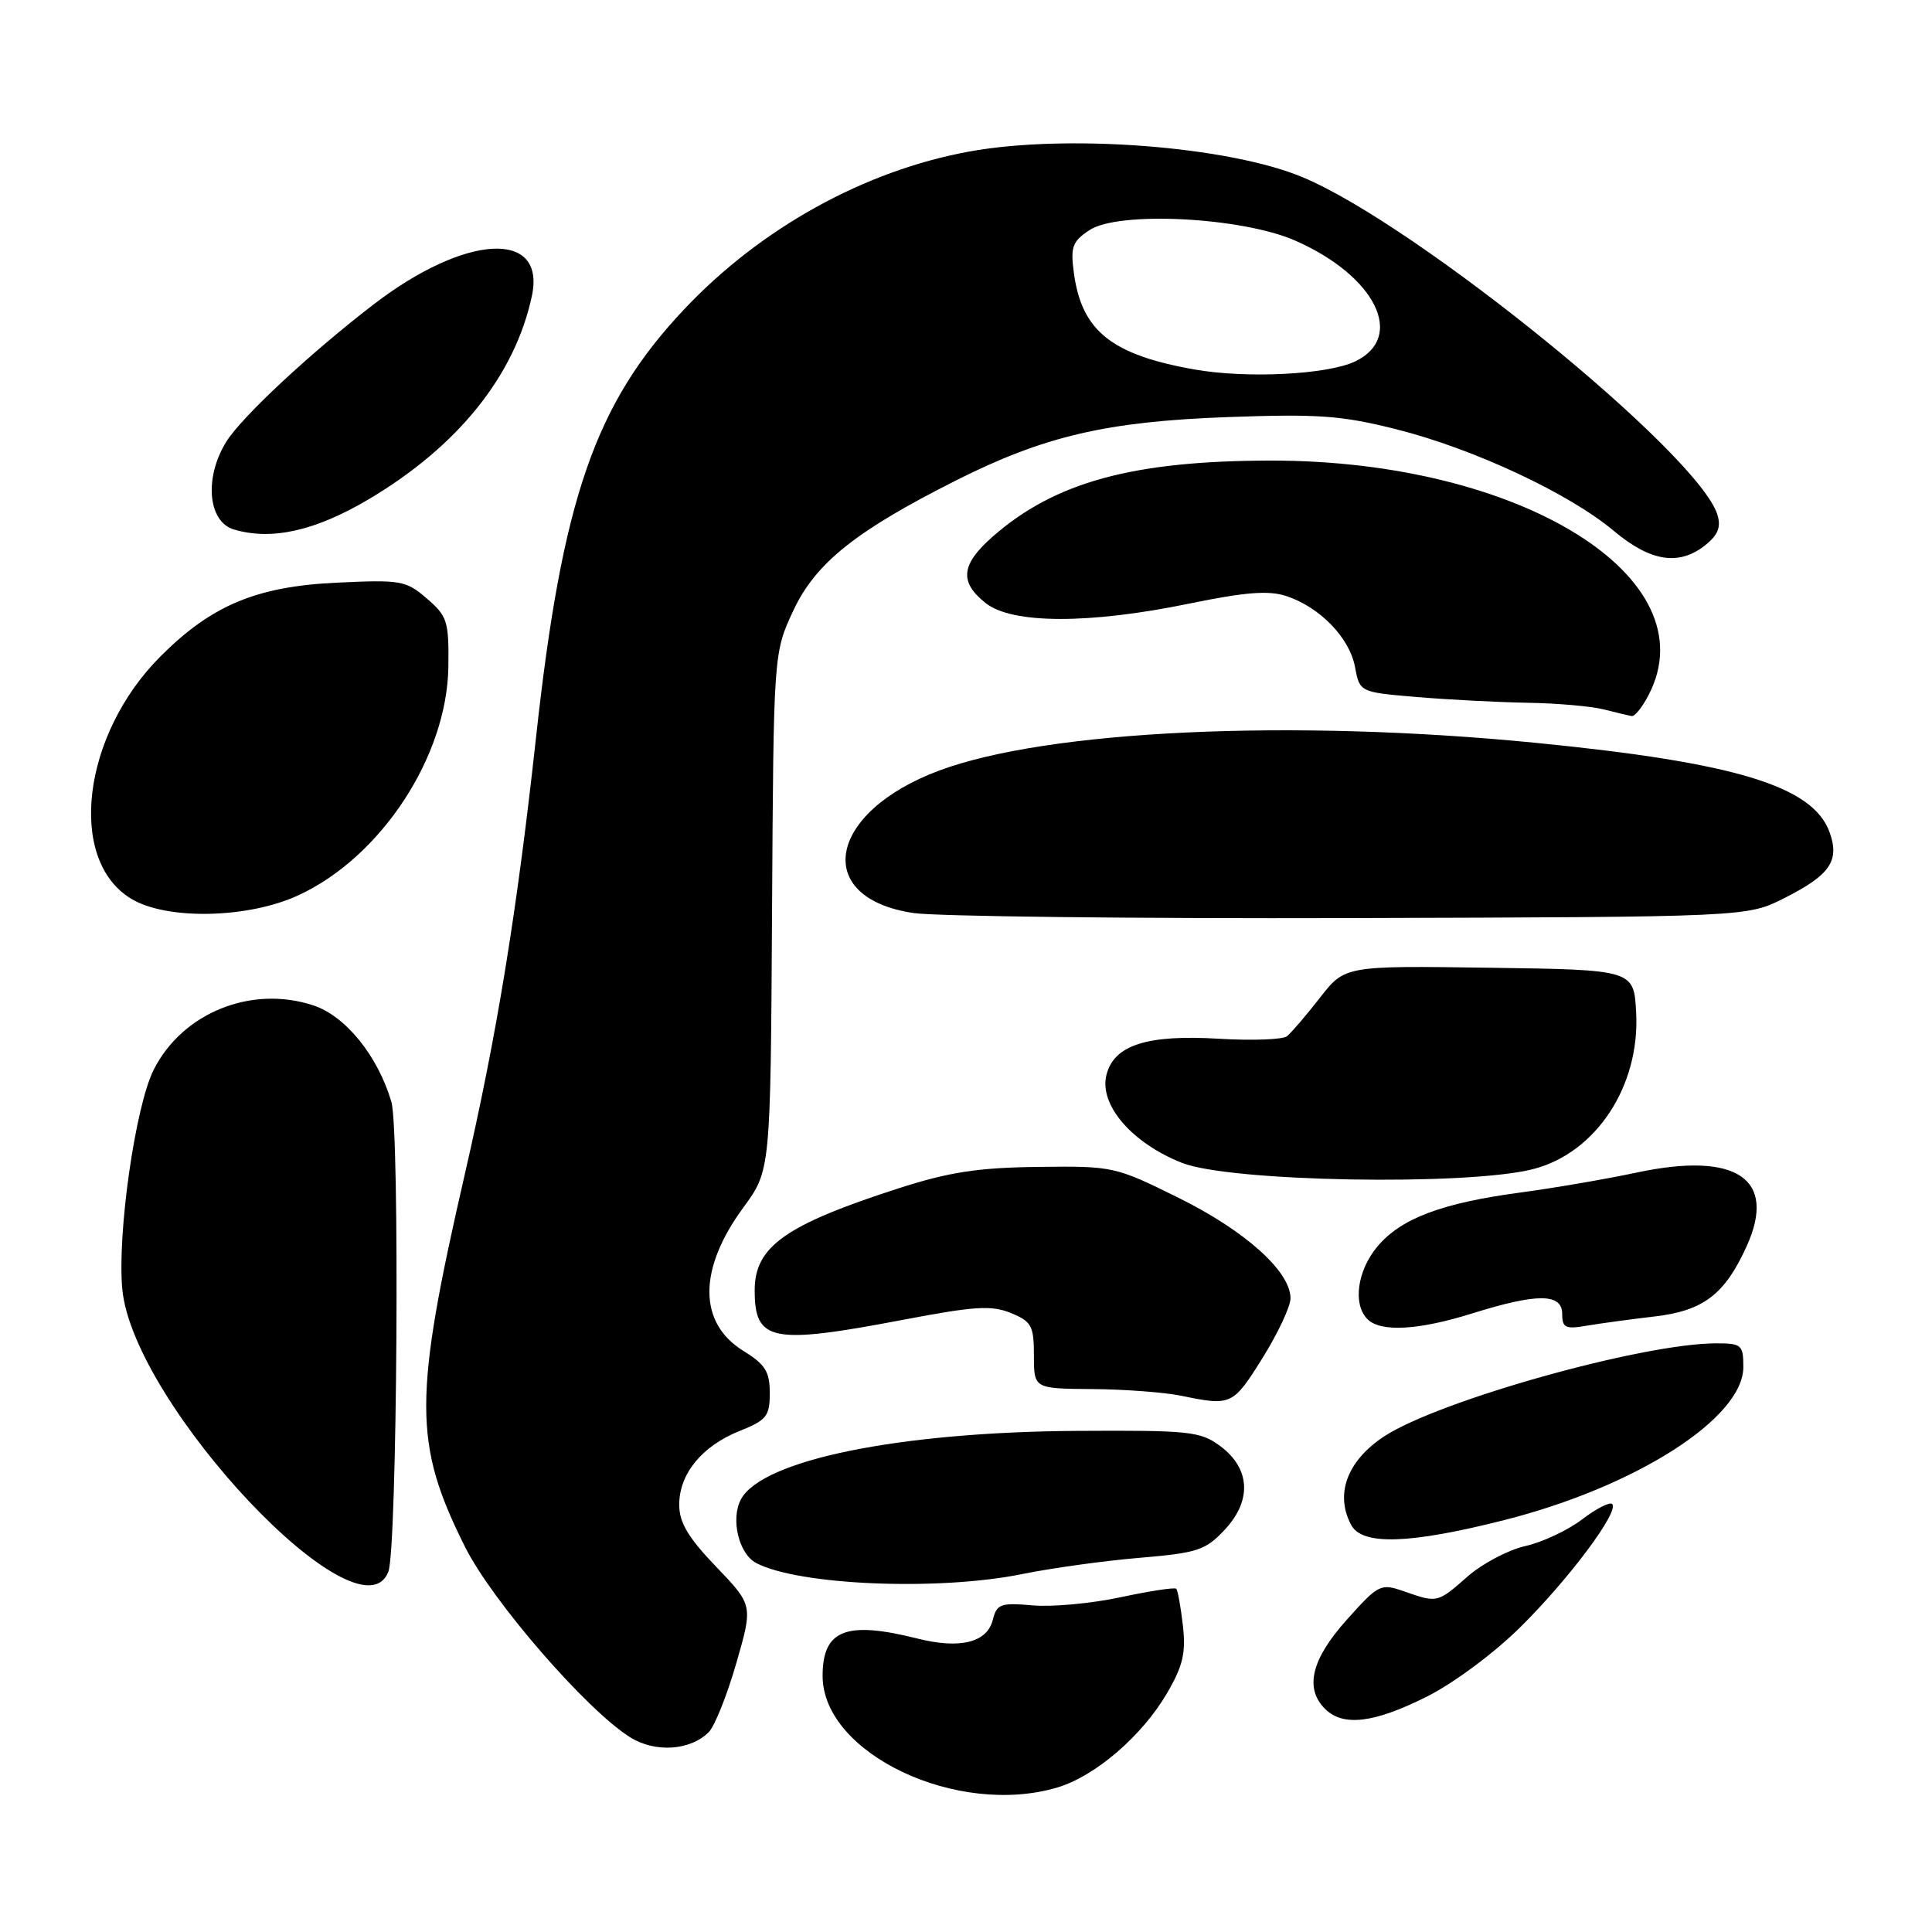 <?xml version="1.0" encoding="UTF-8" standalone="no"?>
<!DOCTYPE svg PUBLIC "-//W3C//DTD SVG 1.1//EN" "http://www.w3.org/Graphics/SVG/1.1/DTD/svg11.dtd" >
<svg xmlns="http://www.w3.org/2000/svg" xmlns:xlink="http://www.w3.org/1999/xlink" version="1.1" viewBox="0 0 256 256">
 <g >
 <path fill="currentColor"
d=" M 140.14 236.84 C 145.14 235.34 151.32 230.02 154.63 224.37 C 156.74 220.76 157.15 219.03 156.74 215.40 C 156.46 212.93 156.06 210.73 155.86 210.52 C 155.65 210.31 152.33 210.82 148.49 211.64 C 144.64 212.47 139.39 212.95 136.82 212.72 C 132.59 212.35 132.08 212.53 131.55 214.64 C 130.80 217.65 127.20 218.54 121.54 217.11 C 112.10 214.74 109.00 215.96 109.00 222.07 C 109.00 232.34 126.86 240.82 140.14 236.84 Z  M 93.91 229.52 C 94.70 228.73 96.34 224.62 97.56 220.39 C 99.78 212.70 99.78 212.70 94.89 207.60 C 91.18 203.73 90.00 201.75 90.00 199.38 C 90.00 195.29 93.01 191.61 97.98 189.62 C 101.58 188.18 102.00 187.66 102.00 184.59 C 102.00 181.75 101.40 180.79 98.50 179.00 C 92.50 175.29 92.50 168.18 98.49 160.01 C 102.10 155.10 102.10 155.10 102.30 120.80 C 102.50 86.50 102.50 86.50 105.14 80.86 C 108.09 74.59 113.41 70.34 126.68 63.66 C 138.34 57.79 146.60 55.86 162.56 55.27 C 174.70 54.83 177.76 55.05 185.06 56.89 C 195.26 59.46 207.93 65.38 213.84 70.35 C 218.73 74.45 222.52 75.02 226.02 72.19 C 227.67 70.85 228.07 69.80 227.55 68.16 C 224.98 60.07 187.77 29.81 172.60 23.48 C 162.76 19.37 141.37 17.72 128.43 20.08 C 114.53 22.62 100.82 30.21 90.65 40.99 C 78.85 53.50 74.50 66.05 71.04 97.59 C 68.50 120.79 65.88 136.90 61.61 155.50 C 54.76 185.31 54.76 191.26 61.63 204.99 C 65.23 212.18 77.73 226.59 83.50 230.20 C 86.81 232.27 91.46 231.97 93.91 229.52 Z  M 188.99 224.85 C 192.59 223.05 197.93 219.09 201.46 215.60 C 207.92 209.21 214.60 200.26 213.62 199.29 C 213.31 198.98 211.51 199.90 209.63 201.33 C 207.75 202.77 204.36 204.36 202.11 204.86 C 199.85 205.37 196.42 207.18 194.47 208.89 C 190.46 212.41 190.47 212.41 186.07 210.87 C 182.94 209.78 182.69 209.90 178.46 214.62 C 173.77 219.85 172.83 223.69 175.57 226.43 C 177.95 228.81 182.02 228.33 188.99 224.85 Z  M 51.46 208.25 C 52.63 205.22 52.99 149.82 51.86 146.00 C 50.07 139.92 45.79 134.62 41.52 133.22 C 33.32 130.51 24.18 134.19 20.37 141.74 C 17.93 146.56 15.51 163.52 16.21 170.86 C 17.68 186.12 47.71 217.97 51.46 208.25 Z  M 135.50 208.56 C 139.35 207.78 146.32 206.81 150.99 206.42 C 158.70 205.77 159.74 205.42 162.29 202.69 C 165.91 198.81 165.68 194.57 161.67 191.60 C 159.05 189.66 157.61 189.51 142.67 189.60 C 119.12 189.75 100.97 193.45 98.18 198.67 C 96.79 201.26 97.88 205.86 100.17 207.09 C 105.73 210.06 124.38 210.84 135.50 208.56 Z  M 199.32 201.42 C 216.77 197.00 231.00 187.90 231.00 181.15 C 231.00 178.20 230.77 178.00 227.41 178.00 C 217.68 178.00 190.70 185.56 183.42 190.32 C 178.51 193.54 176.85 197.98 179.04 202.07 C 180.50 204.80 186.77 204.60 199.32 201.42 Z  M 167.25 180.01 C 169.31 176.71 171.00 173.12 171.00 172.04 C 171.00 168.48 165.04 163.12 156.21 158.74 C 147.76 154.56 147.51 154.50 137.57 154.62 C 129.55 154.72 125.77 155.30 119.00 157.48 C 104.05 162.31 100.00 165.19 100.00 170.97 C 100.00 177.76 102.23 178.20 119.72 174.87 C 129.17 173.07 131.41 172.93 133.97 173.99 C 136.69 175.11 137.00 175.69 137.00 179.62 C 137.00 184.00 137.00 184.00 144.75 184.06 C 149.01 184.09 154.30 184.49 156.50 184.94 C 163.14 186.32 163.37 186.21 167.25 180.01 Z  M 195.16 174.01 C 203.70 171.34 207.00 171.36 207.00 174.11 C 207.00 175.94 207.43 176.15 210.25 175.66 C 212.04 175.36 216.08 174.81 219.23 174.44 C 225.72 173.69 228.56 171.51 231.46 165.09 C 235.48 156.18 230.09 152.57 216.92 155.36 C 212.84 156.23 205.90 157.42 201.50 158.01 C 191.08 159.40 185.65 161.44 182.53 165.15 C 179.84 168.35 179.22 172.82 181.20 174.80 C 182.95 176.55 187.96 176.27 195.16 174.01 Z  M 203.12 154.92 C 211.47 152.79 217.31 143.93 216.80 134.19 C 216.50 128.50 216.50 128.50 197.35 128.23 C 178.20 127.96 178.20 127.96 174.88 132.23 C 173.05 134.58 171.09 136.86 170.53 137.31 C 169.96 137.75 165.91 137.90 161.53 137.64 C 151.99 137.06 147.60 138.48 146.61 142.43 C 145.61 146.39 149.97 151.46 156.63 154.09 C 162.96 156.60 194.36 157.15 203.12 154.92 Z  M 236.44 119.00 C 242.48 115.95 243.77 114.08 242.45 110.33 C 240.28 104.18 230.06 101.05 203.50 98.43 C 171.14 95.24 138.81 96.74 124.43 102.11 C 109.63 107.63 107.58 118.97 121.03 120.98 C 124.04 121.43 150.12 121.73 179.00 121.65 C 231.50 121.50 231.50 121.50 236.44 119.00 Z  M 39.60 118.60 C 50.53 113.52 59.24 100.22 59.41 88.37 C 59.49 82.33 59.28 81.64 56.56 79.31 C 53.79 76.92 53.13 76.80 44.56 77.21 C 33.99 77.71 28.03 80.20 21.27 86.97 C 10.89 97.35 8.87 113.90 17.35 119.07 C 22.06 121.95 32.92 121.72 39.60 118.60 Z  M 218.47 92.05 C 226.49 76.55 201.47 61.03 168.50 61.03 C 150.14 61.04 139.79 63.86 131.53 71.11 C 127.32 74.81 127.08 77.13 130.63 79.93 C 134.14 82.69 144.33 82.71 157.58 79.98 C 165.02 78.45 168.11 78.21 170.44 78.98 C 174.89 80.45 178.81 84.49 179.54 88.36 C 180.17 91.72 180.17 91.72 187.74 92.36 C 191.90 92.71 198.50 93.05 202.40 93.12 C 206.31 93.18 210.85 93.58 212.50 94.00 C 214.15 94.42 215.83 94.82 216.22 94.88 C 216.62 94.95 217.64 93.67 218.47 92.05 Z  M 48.90 66.13 C 60.72 59.10 68.23 49.74 70.48 39.21 C 72.35 30.40 61.69 30.98 49.50 40.34 C 41.09 46.80 32.00 55.27 29.98 58.54 C 27.03 63.30 27.55 69.14 31.00 70.16 C 36.01 71.65 41.80 70.34 48.90 66.13 Z  M 158.23 48.95 C 147.25 47.00 143.32 43.84 142.29 36.14 C 141.83 32.70 142.10 31.98 144.38 30.48 C 148.26 27.94 164.56 28.78 171.62 31.88 C 182.27 36.56 186.29 44.68 179.56 47.89 C 175.87 49.65 165.17 50.18 158.23 48.95 Z "/>
</g>
</svg>